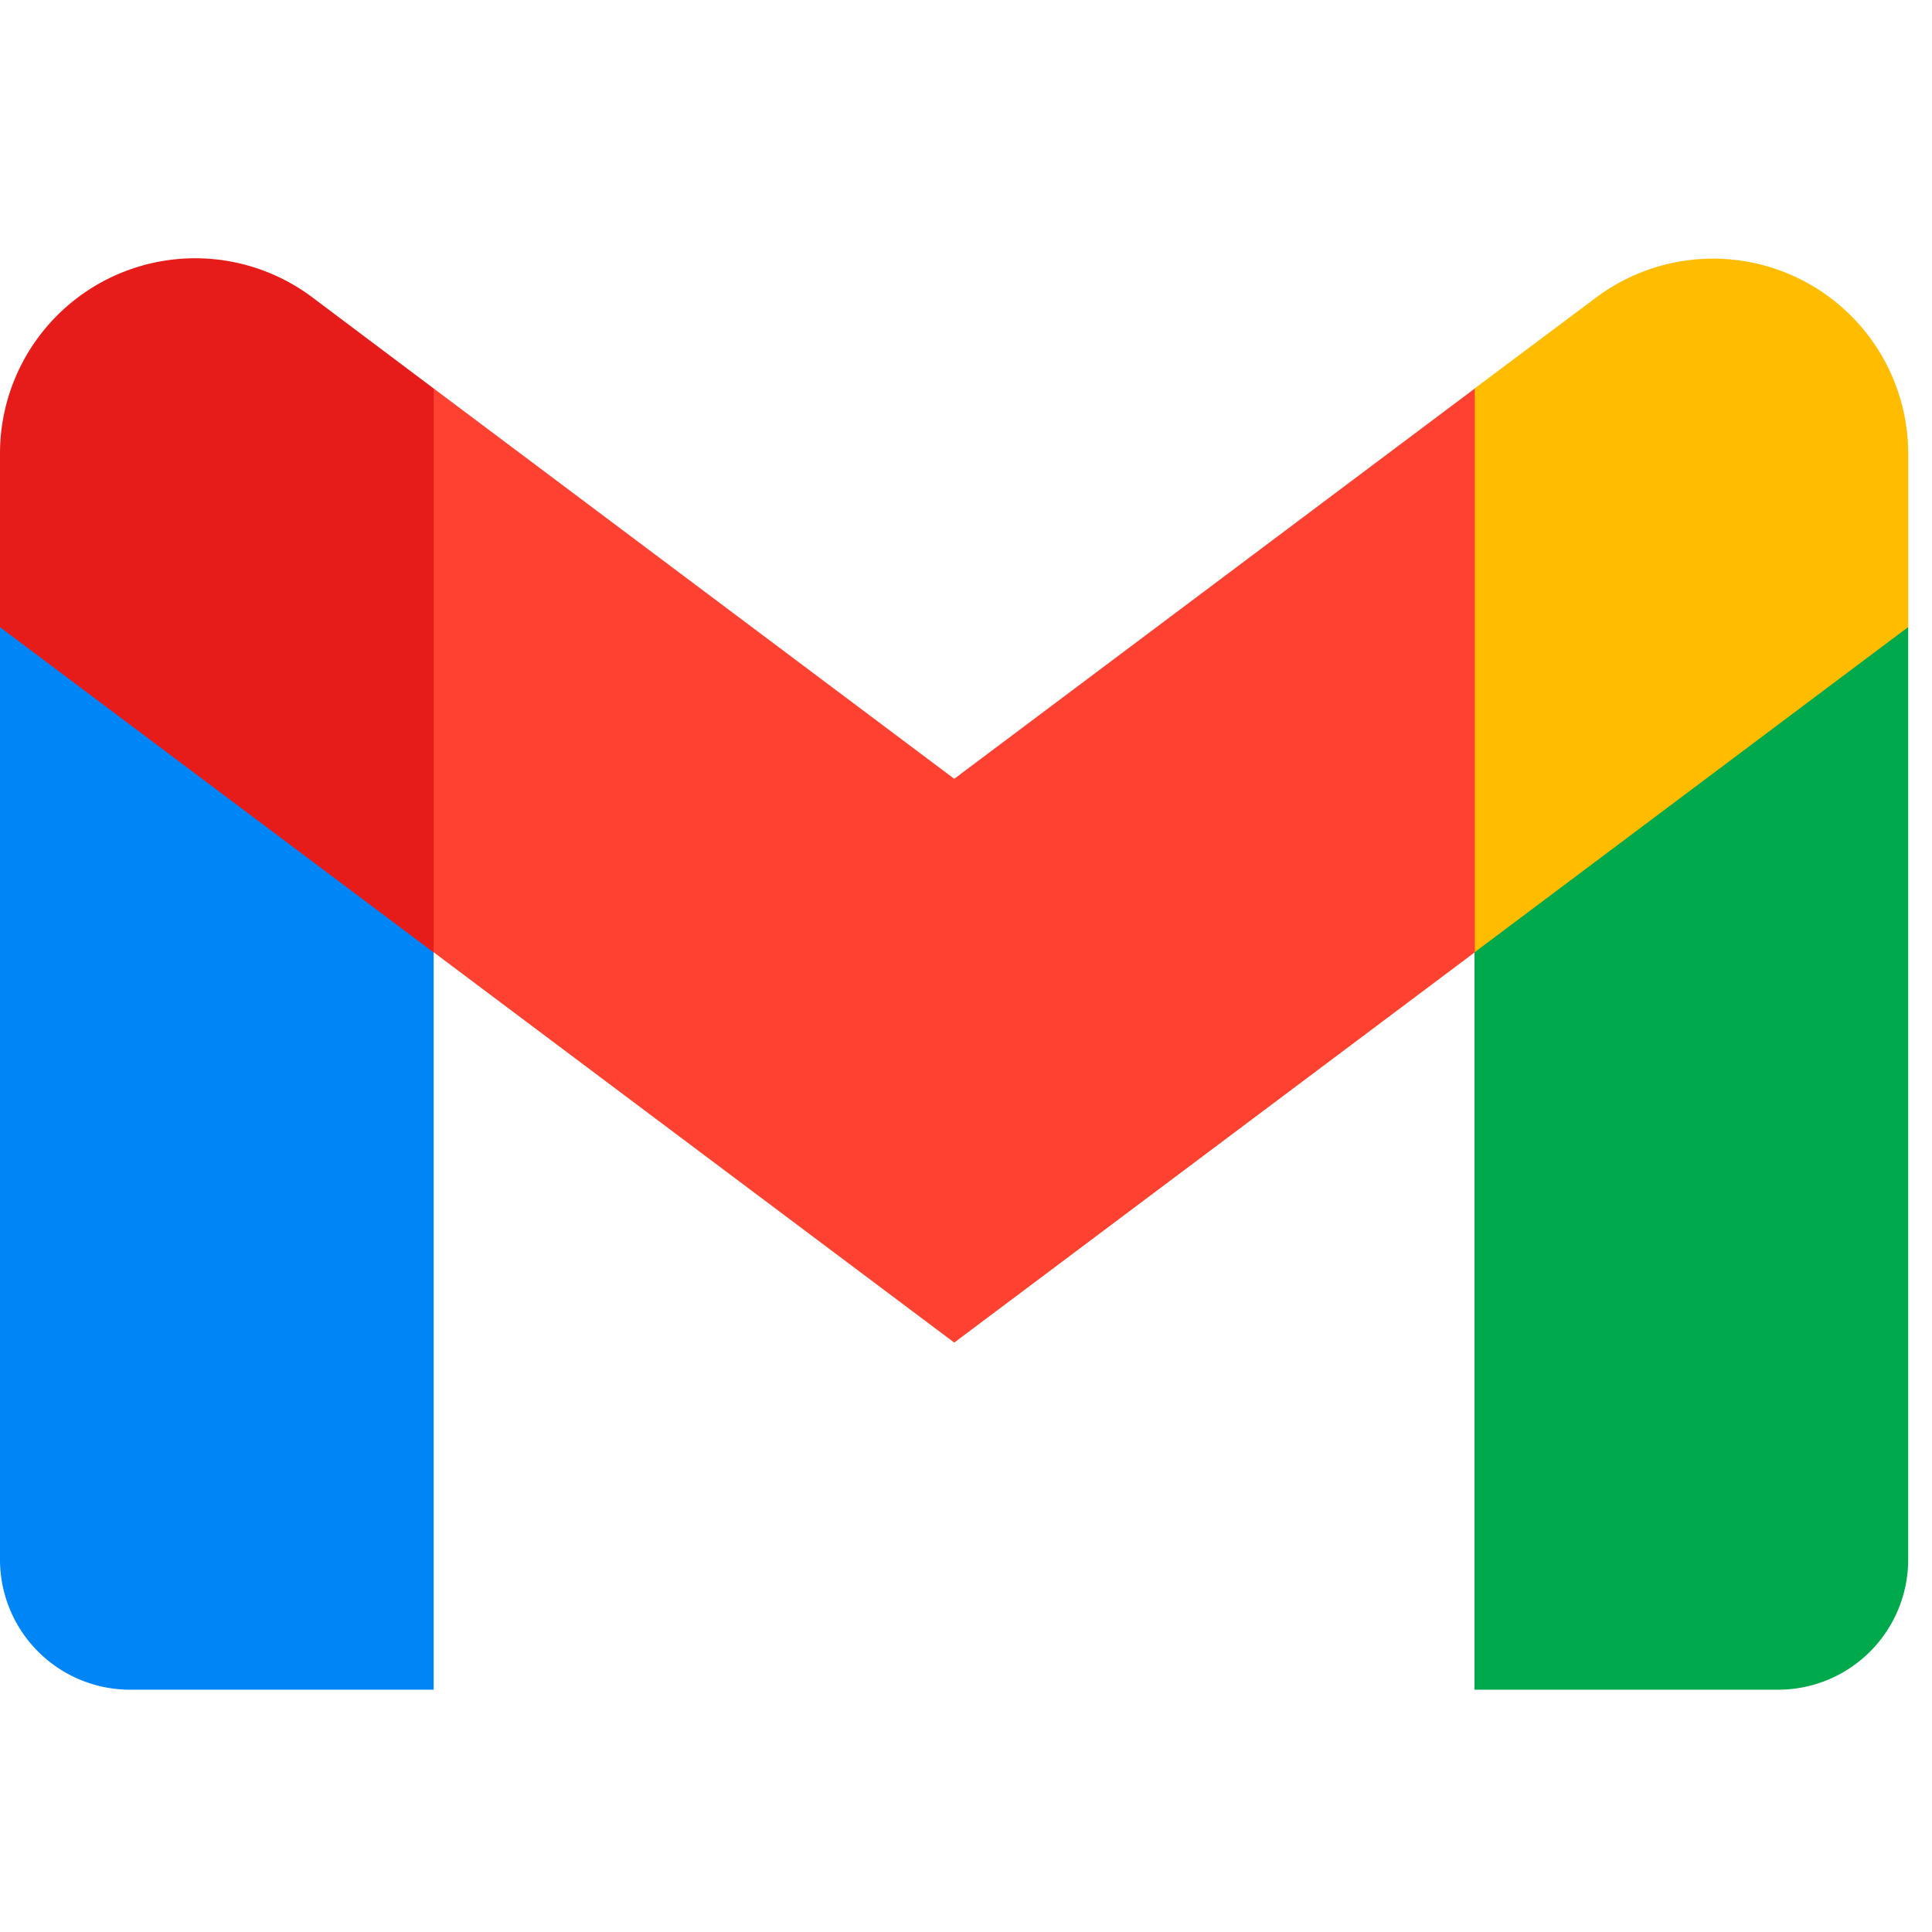 <svg xmlns="http://www.w3.org/2000/svg" width="36" height="36" viewBox="0 0 36 36">
  <g id="Email" transform="translate(-169 -416.711)">
    <rect id="Rectangle_167737" data-name="Rectangle 167737" width="36" height="36" transform="translate(169 416.711)" fill="none"/>
    <g id="gmail" transform="translate(169 421.519)">
      <path id="Path_114238" data-name="Path 114238" d="M2.424,177.3H8.081V163.559l-3.7-6.468L0,157.5v17.374A2.424,2.424,0,0,0,2.424,177.3Z" transform="translate(0 -150.623)" fill="#0085f7"/>
      <path id="Path_114239" data-name="Path 114239" d="M395.636,177.3h5.657a2.424,2.424,0,0,0,2.424-2.424V157.5l-4.371-.407-3.71,6.468Z" transform="translate(-368.161 -150.623)" fill="#00a94b"/>
      <path id="Path_114240" data-name="Path 114240" d="M351.112,66.384l-3.323,6.341,3.323,4.165,8.081-6.061V67.6a3.637,3.637,0,0,0-5.818-2.909Z" transform="translate(-323.636 -63.953)" fill="#ffbc00"/>
      <path id="Path_114241" data-name="Path 114241" d="M73.937,109.461l-3.166-6.688,3.166-3.817,9.7,7.273,9.7-7.273v10.505l-9.7,7.273Z" transform="translate(-65.856 -96.525)" fill="#ff4131" fill-rule="evenodd"/>
      <path id="Path_114242" data-name="Path 114242" d="M0,67.6v3.232l8.081,6.061V66.384l-2.263-1.7A3.637,3.637,0,0,0,0,67.6Z" transform="translate(0 -63.953)" fill="#e51c19"/>
    </g>
  </g>
</svg>
